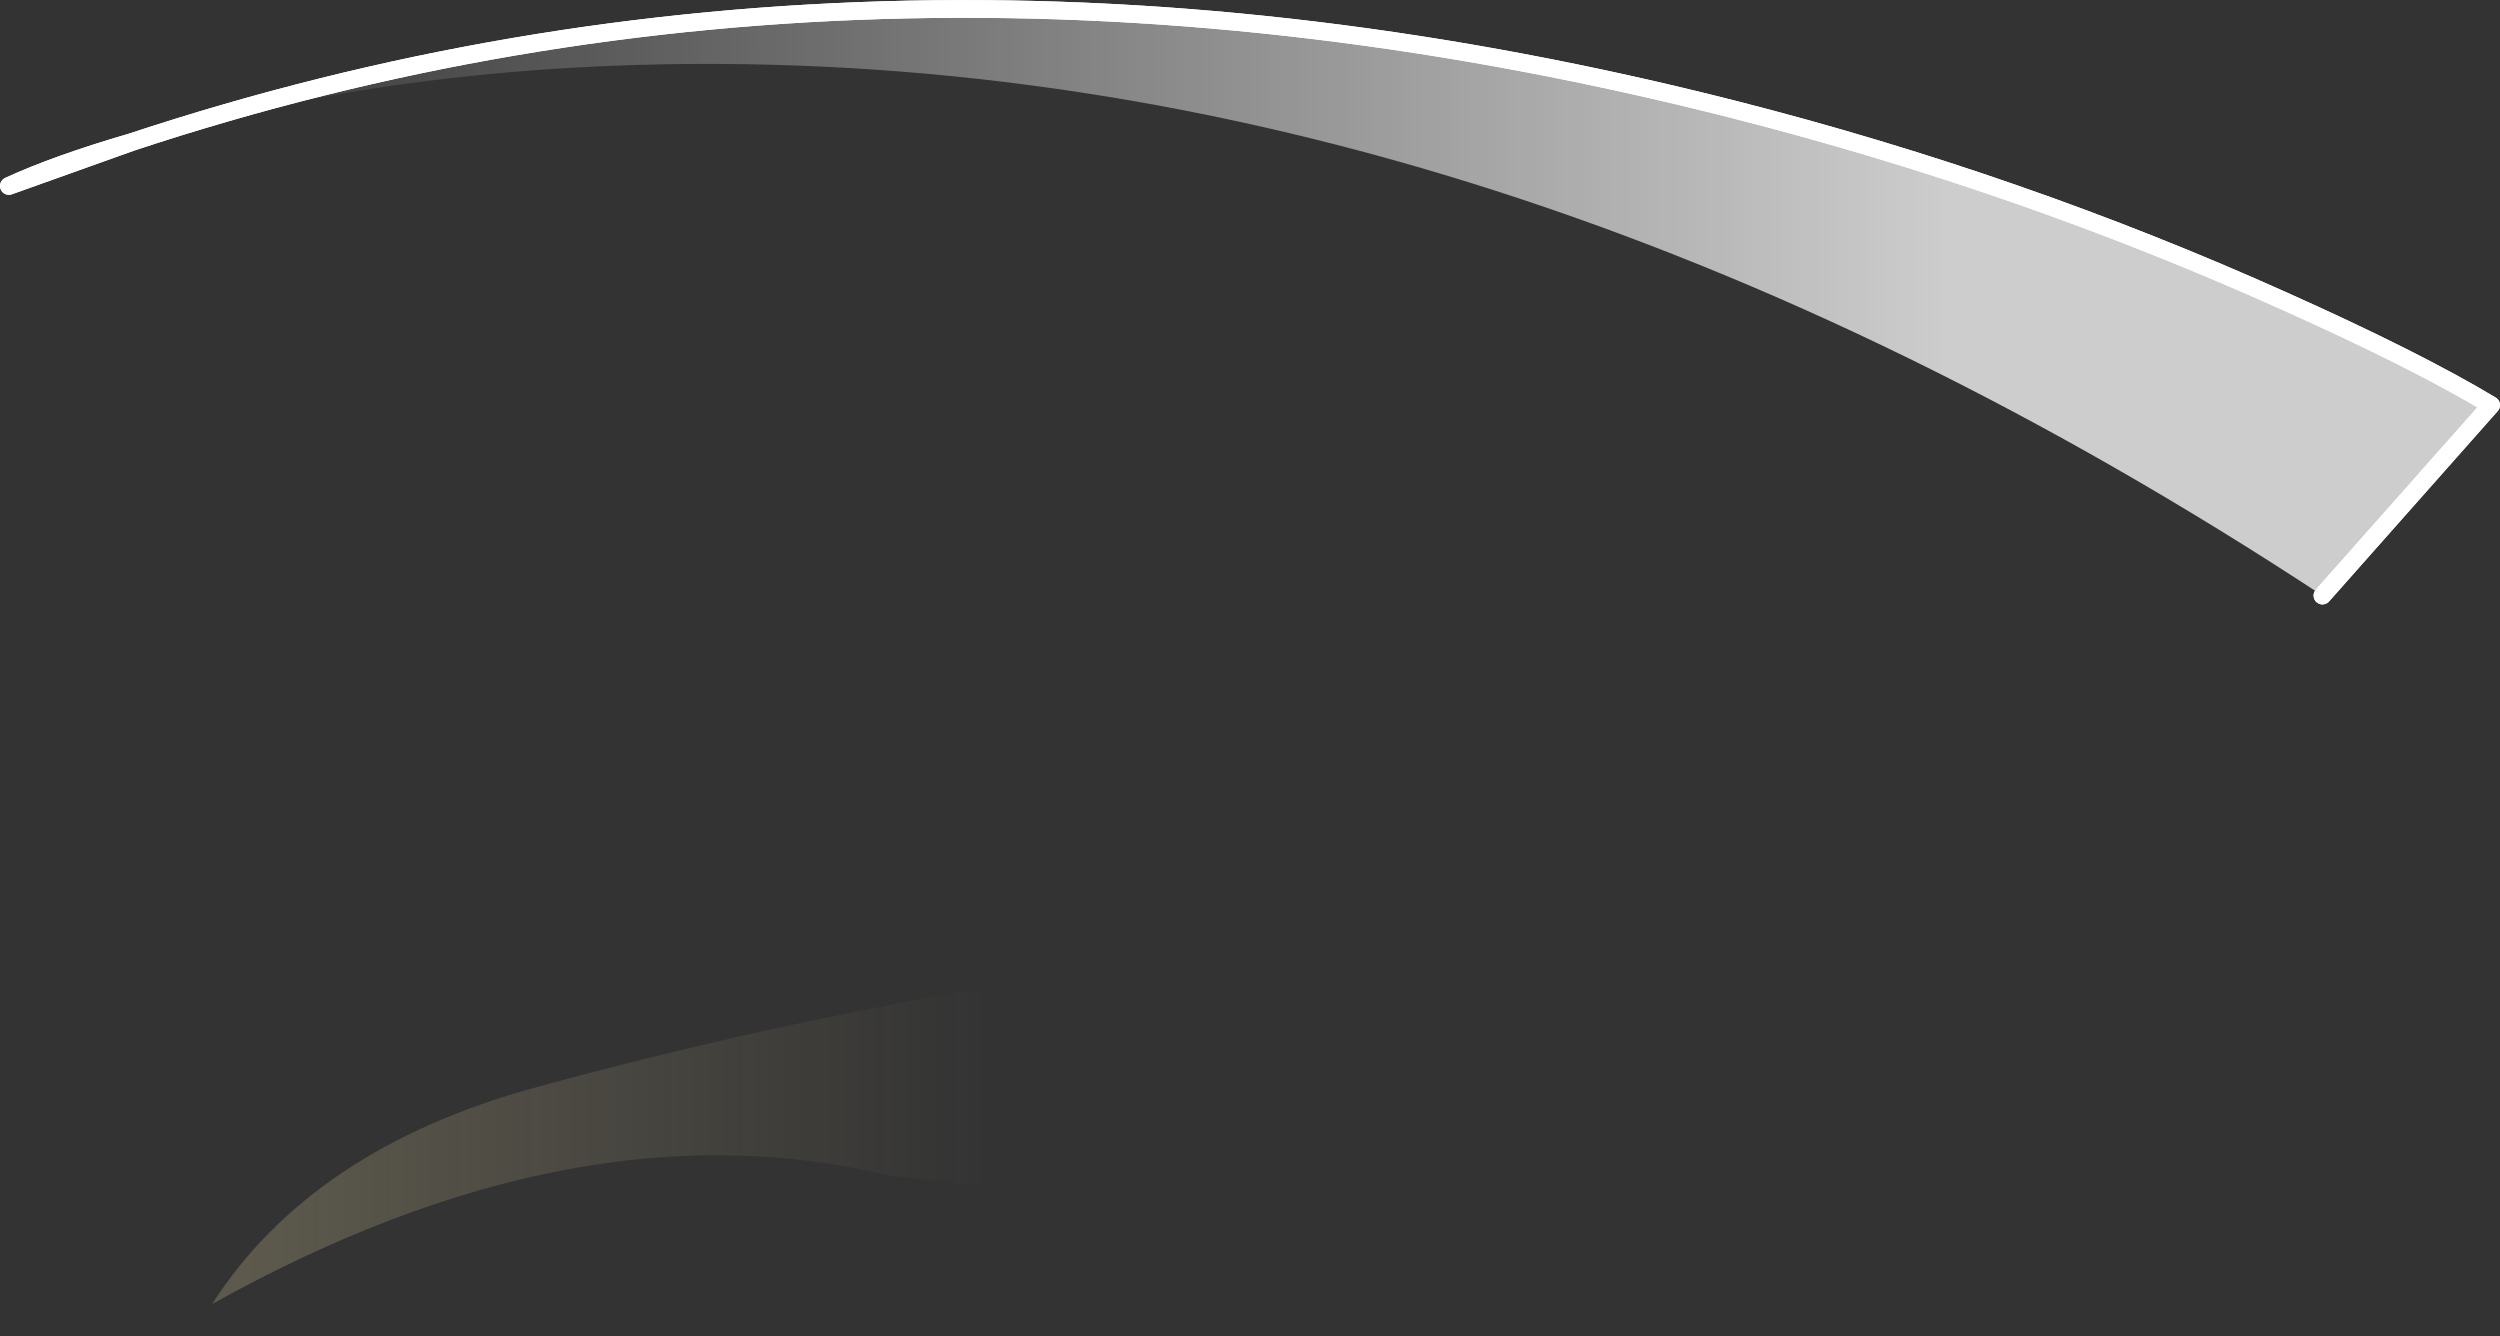 <?xml version="1.0" encoding="UTF-8" standalone="no"?>
<svg xmlns:ffdec="https://www.free-decompiler.com/flash" xmlns:xlink="http://www.w3.org/1999/xlink" ffdec:objectType="shape" height="150.9px" width="282.3px" xmlns="http://www.w3.org/2000/svg">
  <rect width="100%" height="100%" fill="#333333" stroke="none"/>
  <g transform="matrix(1.0, 0.0, 0.0, 1.0, 145.6, 196.15)">
    <path d="M67.0 -71.3 Q55.65 -84.5 24.05 -86.9 -7.5 -89.3 -33.75 -84.75 -59.95 -80.25 -85.15 -73.35 -110.35 -66.45 -121.65 -48.9 -80.15 -72.0 -45.0 -63.35 -34.05 -62.65 16.85 -53.85 L65.5 -45.25 Q78.4 -58.1 67.0 -71.3" fill="url(#gradient0)" fill-rule="evenodd" stroke="none"/>
    <path d="M-130.75 -180.1 L-144.6 -175.15 Q-139.3 -177.6 -130.75 -180.1" fill="url(#gradient1)" fill-rule="evenodd" stroke="none"/>
    <path d="M-130.75 -180.1 Q-45.8 -208.2 50.15 -183.8 82.55 -175.55 112.35 -162.15 127.3 -155.45 135.7 -150.4 L116.65 -128.9 Q23.15 -190.35 -70.05 -188.9 -99.2 -188.45 -124.8 -181.75 L-130.75 -180.1" fill="url(#gradient2)" fill-rule="evenodd" stroke="none"/>
    <path d="M116.65 -128.9 L135.7 -150.4 Q127.3 -155.45 112.35 -162.15 82.55 -175.55 50.15 -183.8 -45.8 -208.2 -130.75 -180.1 L-144.6 -175.15 Q-139.3 -177.6 -130.75 -180.1" fill="none" stroke="#ffffff" stroke-linecap="round" stroke-linejoin="round" stroke-width="2.0"/>
    <path d="M-130.75 -180.1 L-144.6 -175.15 Q-139.3 -177.6 -130.75 -180.1" fill="url(#gradient3)" fill-rule="evenodd" stroke="none"/>
    <path d="M116.65 -128.9 L135.7 -150.4 Q127.3 -155.45 112.35 -162.15 82.55 -175.55 50.15 -183.8 -45.8 -208.2 -130.75 -180.1 L-144.6 -175.15 Q-139.3 -177.6 -130.75 -180.1" fill="none" stroke="#ffffff" stroke-linecap="round" stroke-linejoin="round" stroke-width="2.0"/>
  </g>
  <defs>
    <linearGradient gradientTransform="matrix(-0.095, 0.0, 0.0, 0.071, -111.7, -3.75)" gradientUnits="userSpaceOnUse" id="gradient0" spreadMethod="pad" x1="-819.2" x2="819.2">
      <stop offset="0.0" stop-color="#feedb0" stop-opacity="0.0"/>
      <stop offset="0.522" stop-color="#feedb0" stop-opacity="0.2"/>
      <stop offset="1.0" stop-color="#fce283" stop-opacity="0.302"/>
    </linearGradient>
    <linearGradient gradientTransform="matrix(0.009, 0.0, 0.0, 0.003, -137.7, -177.65)" gradientUnits="userSpaceOnUse" id="gradient1" spreadMethod="pad" x1="-819.2" x2="819.2">
      <stop offset="0.0" stop-color="#ffffff" stop-opacity="0.0"/>
      <stop offset="0.769" stop-color="#ffffff" stop-opacity="0.753"/>
    </linearGradient>
    <linearGradient gradientTransform="matrix(0.163, 0.0, 0.0, 0.04, 2.45, -162.05)" gradientUnits="userSpaceOnUse" id="gradient2" spreadMethod="pad" x1="-819.2" x2="819.2">
      <stop offset="0.0" stop-color="#ffffff" stop-opacity="0.0"/>
      <stop offset="0.769" stop-color="#ffffff" stop-opacity="0.753"/>
    </linearGradient>
    <linearGradient gradientTransform="matrix(0.009, 0.0, 0.0, 0.003, -137.7, -177.65)" gradientUnits="userSpaceOnUse" id="gradient3" spreadMethod="pad" x1="-819.2" x2="819.2">
      <stop offset="0.0" stop-color="#ffffff" stop-opacity="0.0"/>
      <stop offset="0.769" stop-color="#ffffff" stop-opacity="0.753"/>
    </linearGradient>
  </defs>
</svg>
